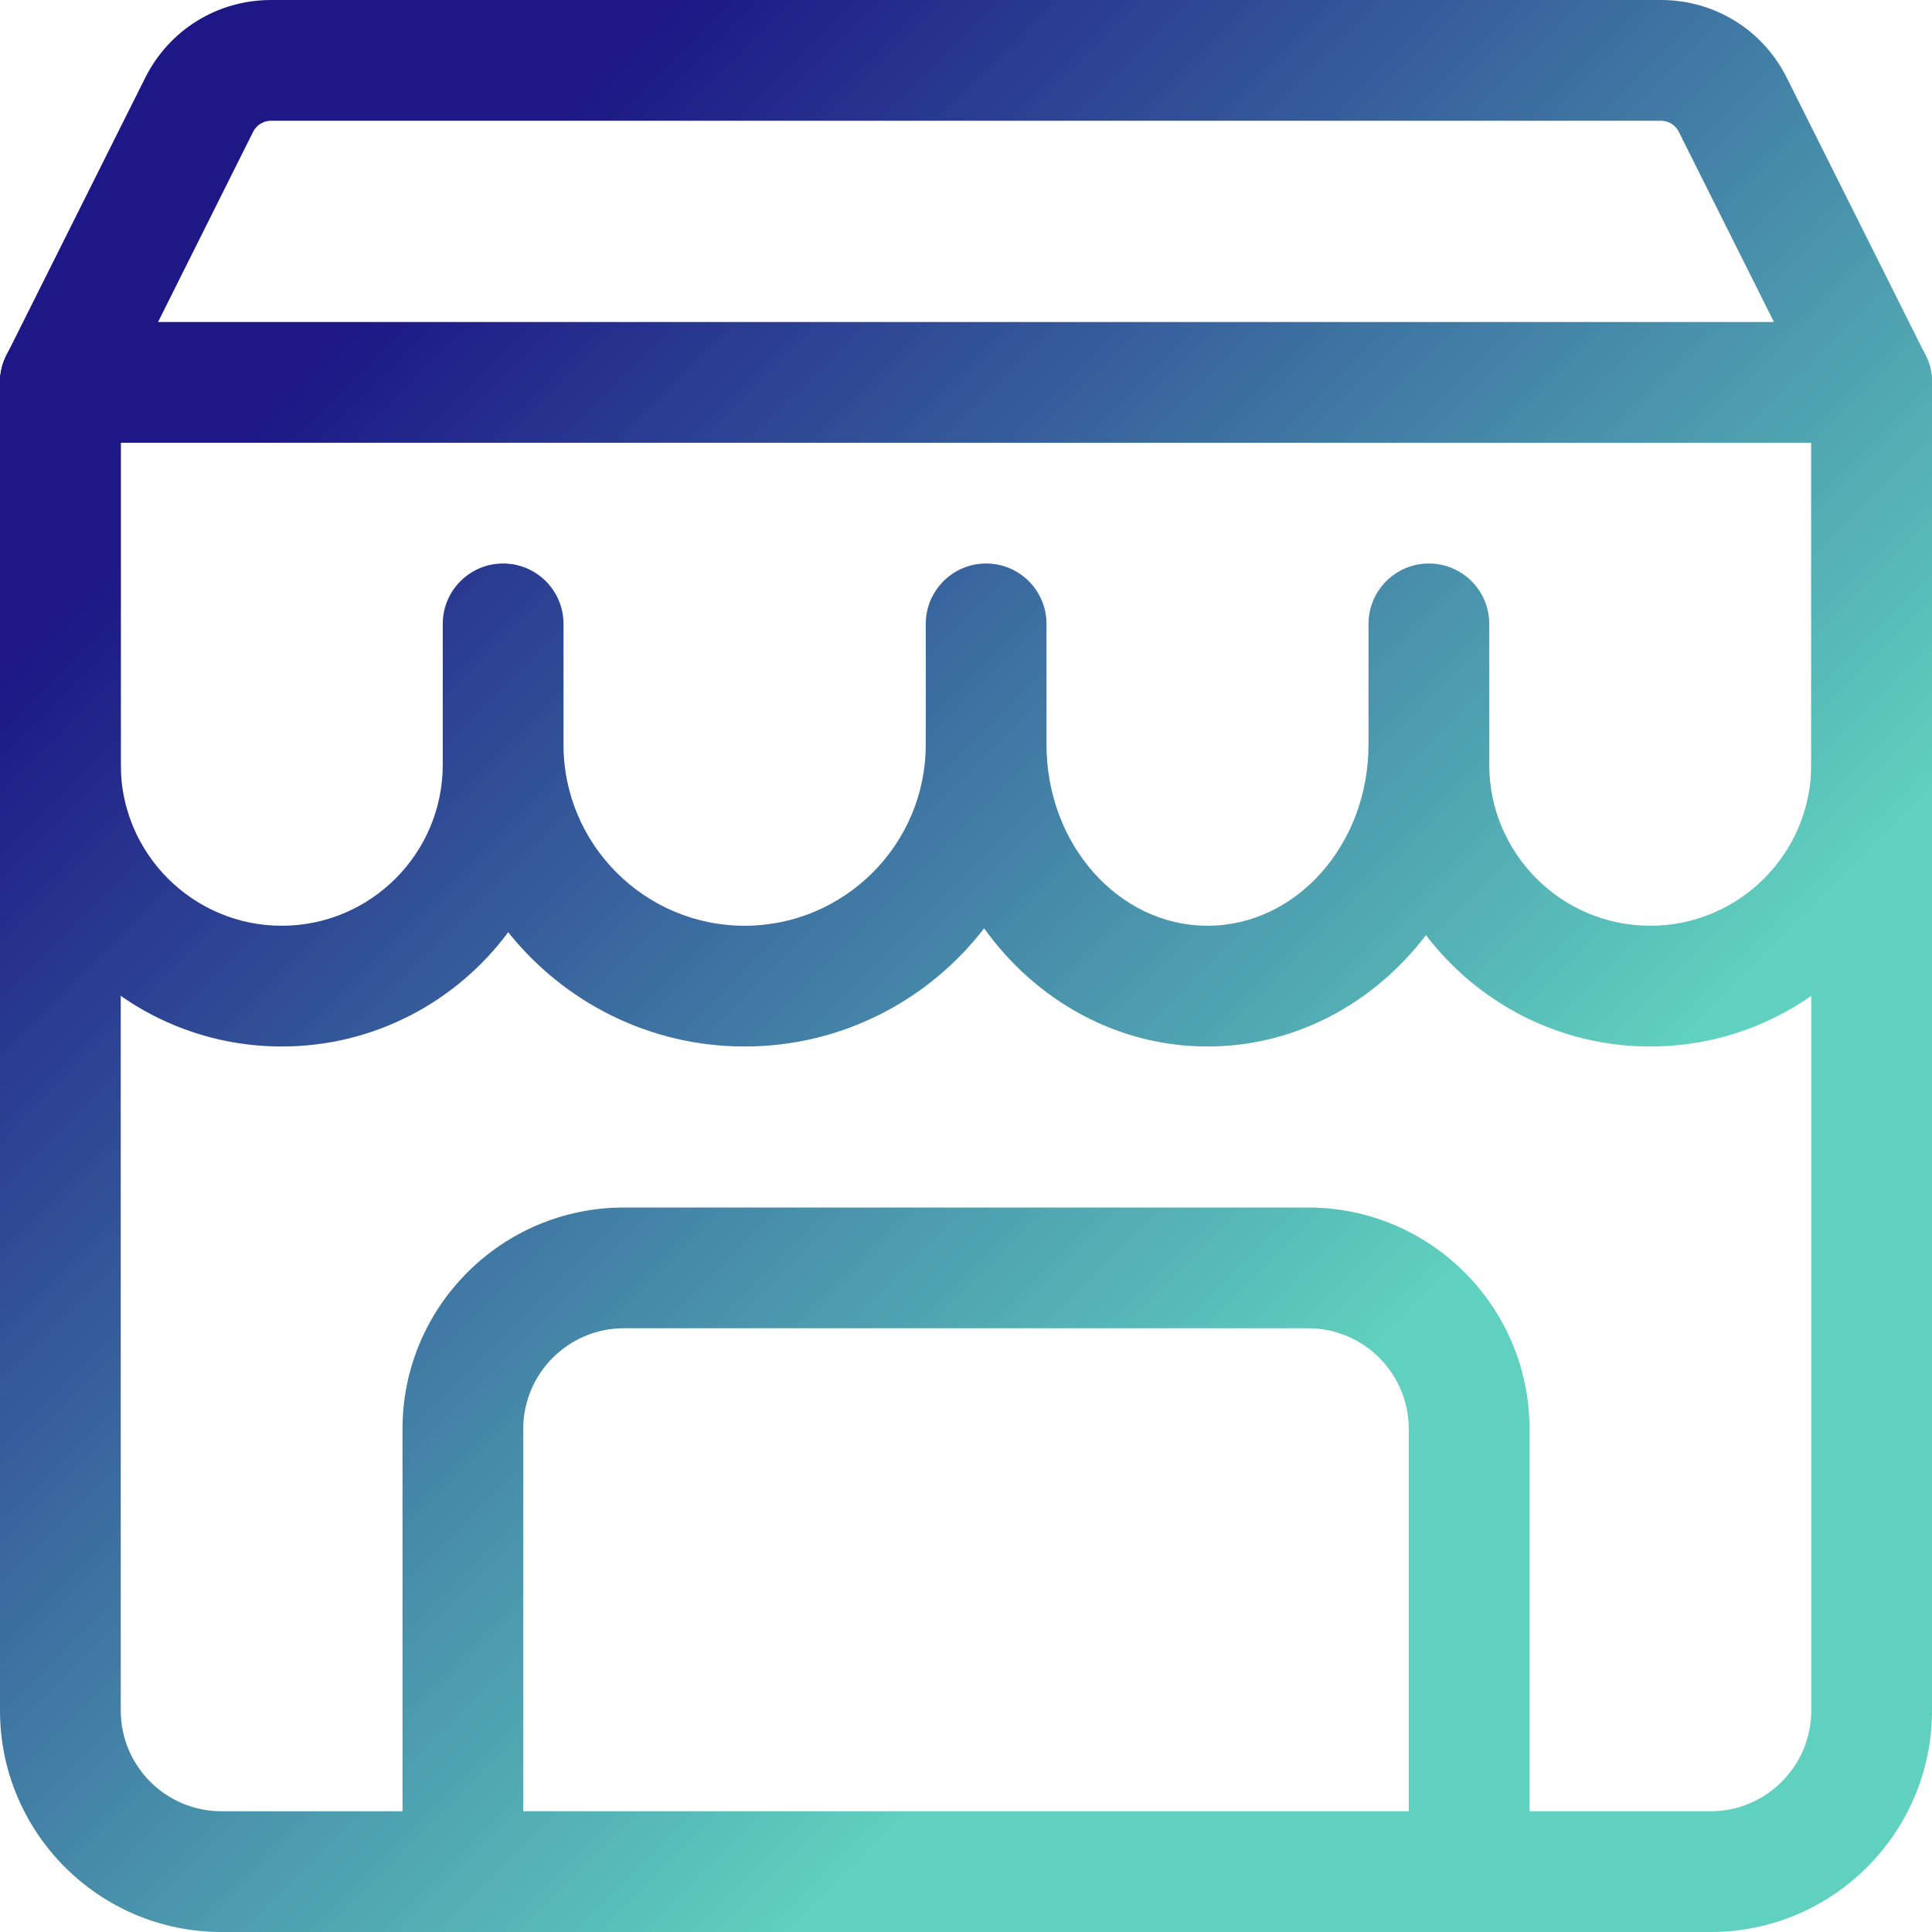 <svg id="_x31__x2C_5" enable-background="new 0 0 24 24" height="512" viewBox="0 0 24 24" width="512"
     xmlns="http://www.w3.org/2000/svg">

    <linearGradient id="a" gradientUnits="userSpaceOnUse" x1="24" x2="24" y1="0" y2="24" gradientTransform="rotate(-45)">
        <stop offset="0.25" stop-color="#1d1886"/>
        <stop offset="1" stop-color="#60d1bf"/>
    </linearGradient>

    <g fill="url(#a)">
    <path d="m20.5 13c-1.136 0-2.146-.543-2.786-1.384-.643.844-1.62 1.384-2.714 1.384-1.129 0-2.136-.576-2.775-1.468-.687.892-1.765 1.468-2.975 1.468-1.188 0-2.249-.556-2.937-1.42-.638.861-1.662 1.42-2.813 1.42-1.93 0-3.5-1.57-3.5-3.5v-4.75c0-.414.336-.75.75-.75s.75.336.75.75v4.75c0 1.103.897 2 2 2s2-.897 2-2v-1.75c0-.414.336-.75.75-.75s.75.336.75.75v1.5c0 1.241 1.01 2.25 2.25 2.25s2.25-1.009 2.25-2.25v-1.5c0-.414.336-.75.75-.75s.75.336.75.75v1.5c0 1.241.897 2.25 2 2.25s2-1.009 2-2.25v-1.5c0-.414.336-.75.75-.75s.75.336.75.75v1.75c0 1.103.897 2 2 2s2-.897 2-2v-4.75c0-.414.336-.75.75-.75s.75.336.75.75v4.75c0 1.93-1.57 3.5-3.5 3.5z"/>
    <path d="m18.25 24c-.414 0-.75-.336-.75-.75v-5.5c0-.689-.561-1.25-1.25-1.25h-8.5c-.689 0-1.25.561-1.25 1.25v5.5c0 .414-.336.75-.75.75s-.75-.336-.75-.75v-5.5c0-1.517 1.233-2.75 2.75-2.75h8.5c1.517 0 2.75 1.233 2.75 2.75v5.5c0 .414-.336.75-.75.75z"/>
    <path d="m23.25 5.5h-22.5c-.414 0-.75-.336-.75-.75s.336-.75.75-.75h22.5c.414 0 .75.336.75.75s-.336.75-.75.75z"/>
    <path d="m21.25 24h-18.5c-1.517 0-2.75-1.233-2.75-2.75v-16.5c0-.116.027-.231.079-.335l1.724-3.447c.298-.597.897-.968 1.565-.968h17.264c.668 0 1.268.371 1.565.968l1.724 3.446c.052.105.079.22.079.336v16.5c0 1.517-1.233 2.75-2.75 2.75zm-19.75-19.073v16.323c0 .689.561 1.25 1.25 1.25h18.5c.689 0 1.25-.561 1.25-1.25v-16.323l-1.645-3.289c-.042-.085-.127-.138-.223-.138h-17.264c-.096 0-.181.053-.224.137v.001zm.974-3.624h.01z"/>

    </g>
</svg>